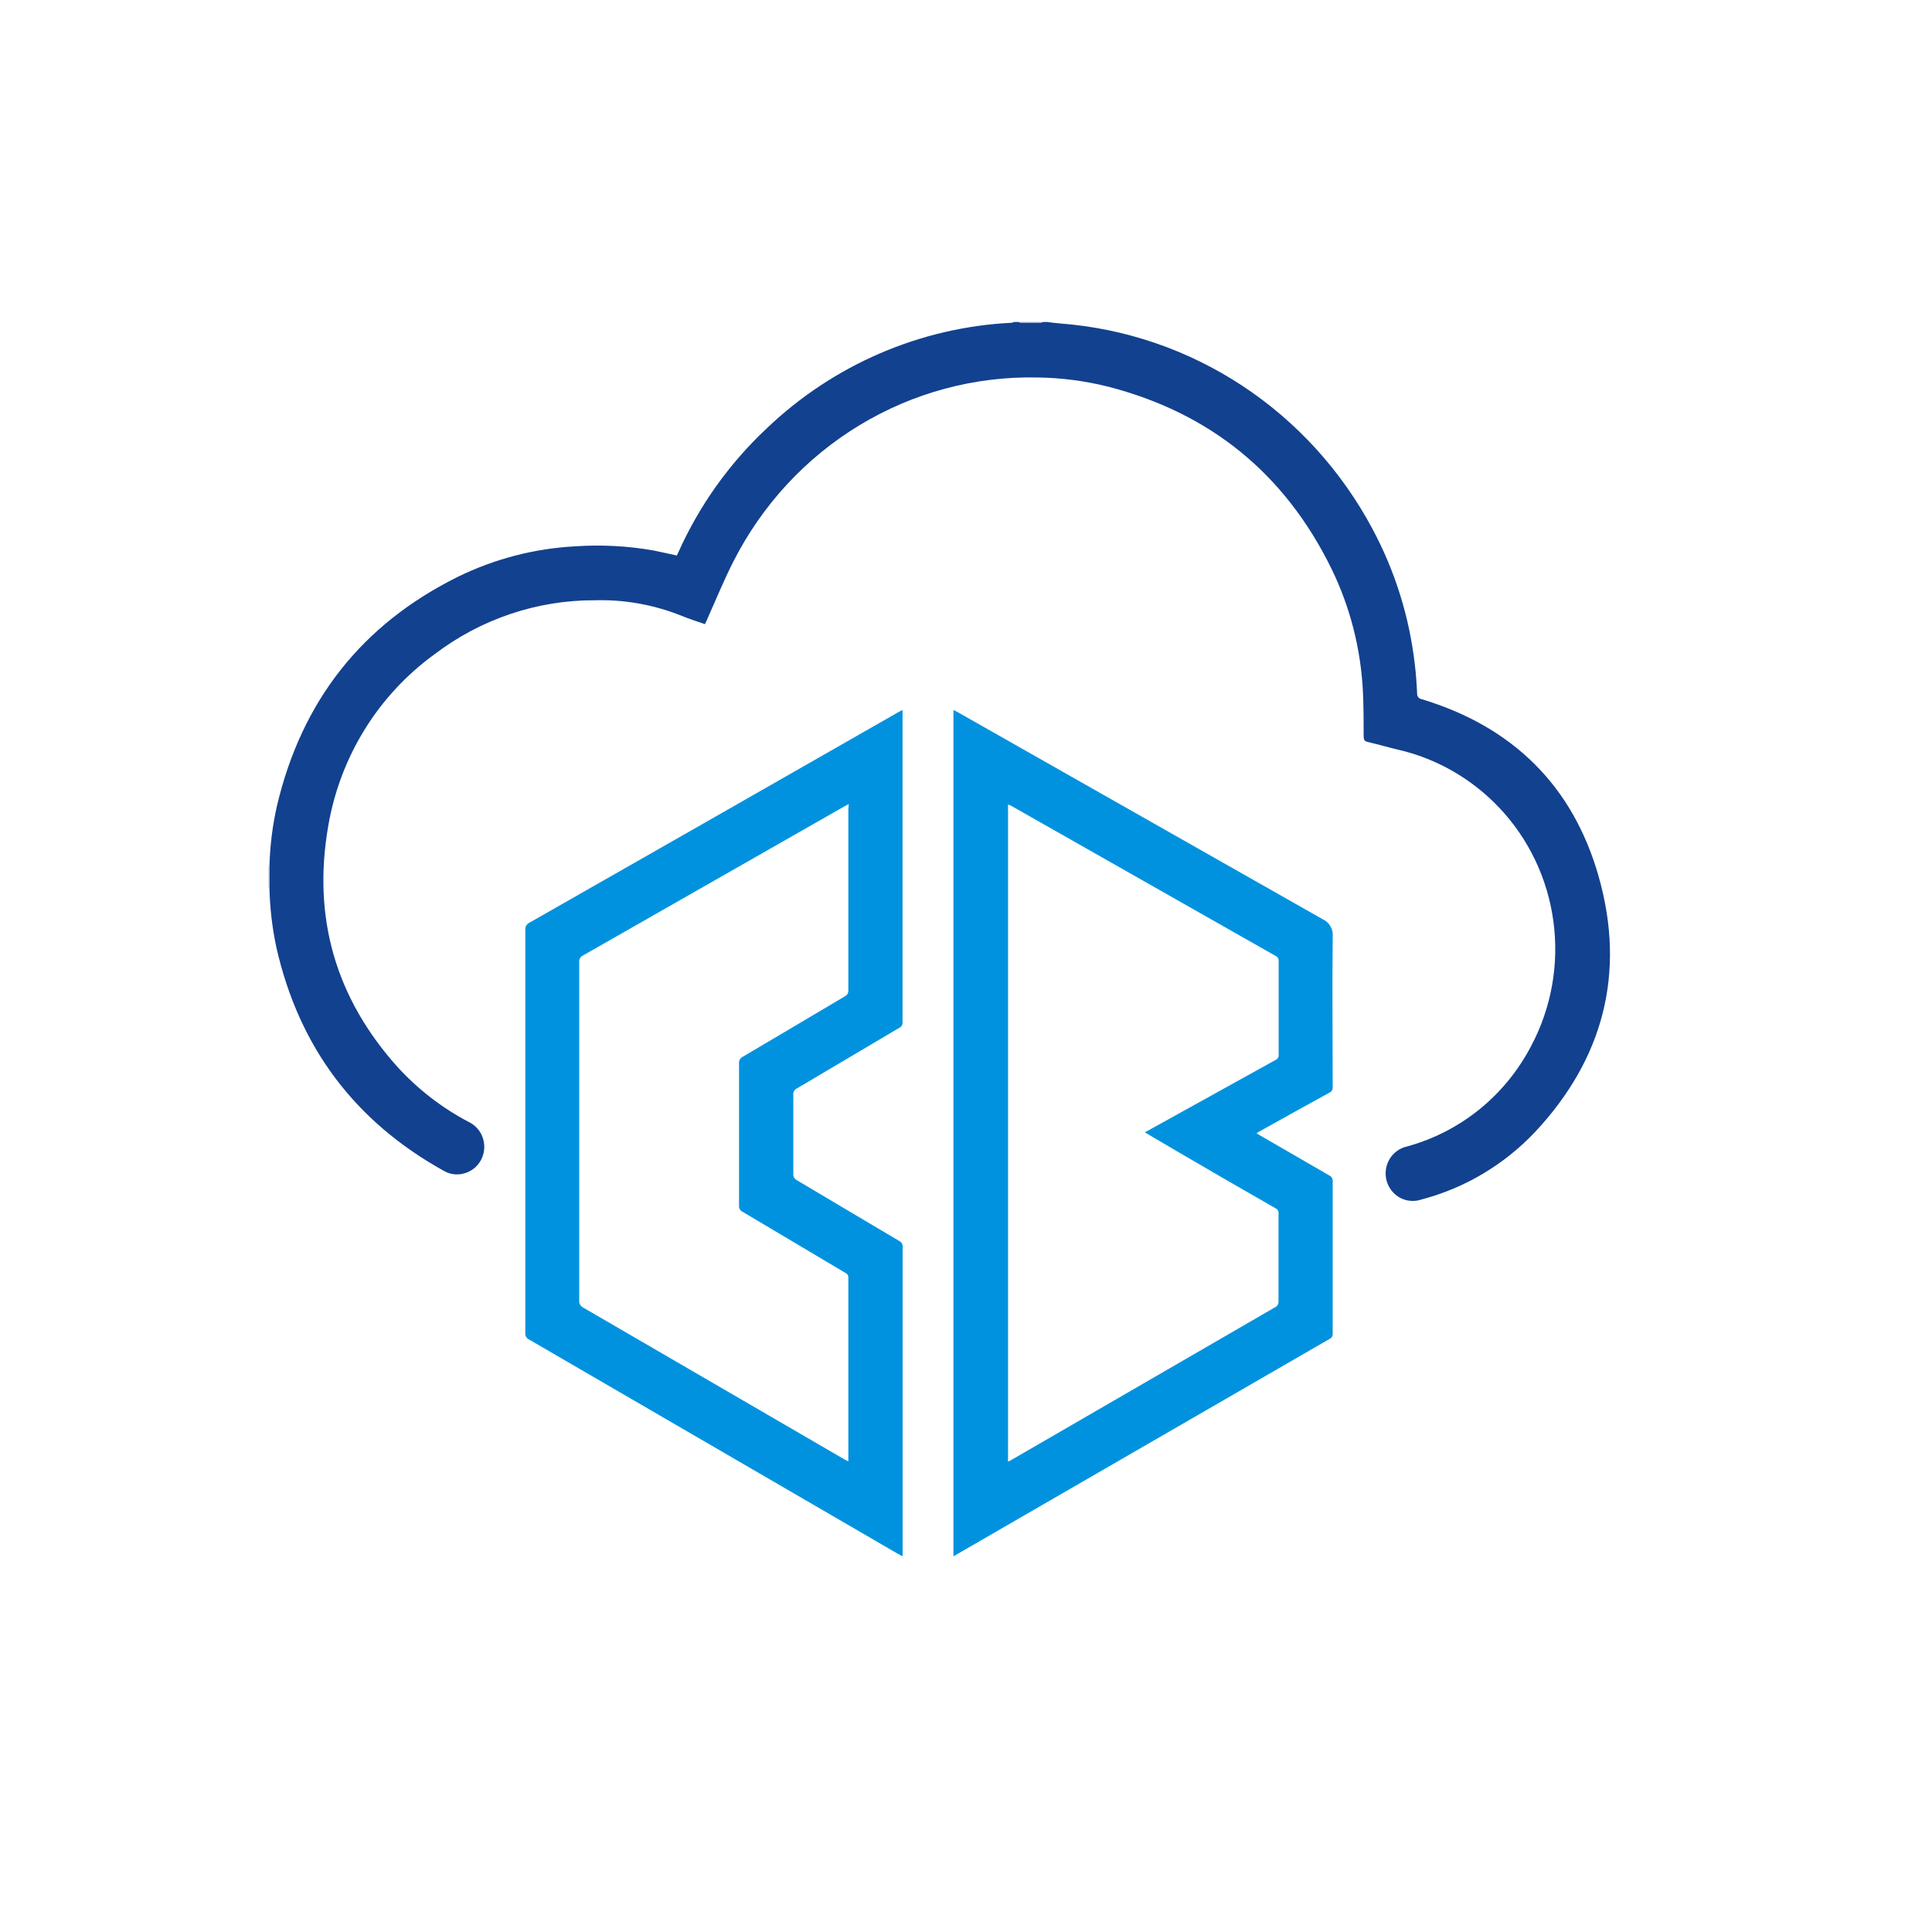 <svg width="50" height="50" viewBox="0 0 50 50" fill="none" xmlns="http://www.w3.org/2000/svg">
<path d="M27.097 8.333C27.207 8.346 27.318 8.362 27.43 8.371C29.11 8.497 30.732 9.05 32.146 9.98C33.56 10.911 34.721 12.188 35.523 13.695C36.102 14.776 36.472 15.96 36.614 17.182C36.645 17.436 36.663 17.691 36.675 17.945C36.672 17.981 36.683 18.016 36.705 18.044C36.727 18.072 36.759 18.09 36.794 18.095C39.132 18.801 40.706 20.322 41.376 22.694C42.081 25.185 41.49 27.409 39.733 29.29C38.929 30.142 37.908 30.75 36.783 31.044C36.693 31.075 36.598 31.086 36.503 31.078C36.409 31.07 36.317 31.043 36.233 30.998C36.149 30.953 36.075 30.89 36.016 30.815C35.956 30.74 35.912 30.654 35.886 30.561C35.861 30.468 35.854 30.37 35.866 30.275C35.878 30.179 35.91 30.087 35.958 30.004C36.006 29.921 36.071 29.849 36.148 29.792C36.224 29.735 36.311 29.694 36.404 29.673C37.088 29.488 37.727 29.162 38.282 28.715C38.836 28.267 39.293 27.708 39.625 27.072C40.149 26.088 40.351 24.96 40.203 23.851C40.055 22.742 39.564 21.71 38.801 20.904C38.088 20.151 37.174 19.628 36.172 19.399C35.911 19.337 35.654 19.262 35.393 19.201C35.312 19.181 35.291 19.143 35.291 19.062C35.291 18.68 35.291 18.296 35.273 17.914C35.221 16.806 34.946 15.722 34.463 14.728C33.251 12.248 31.307 10.683 28.672 10.005C28.076 9.857 27.465 9.777 26.851 9.769C25.231 9.734 23.635 10.162 22.243 11.005C20.852 11.847 19.721 13.07 18.979 14.534C18.727 15.03 18.517 15.547 18.289 16.056L18.244 16.153C18.035 16.08 17.826 16.015 17.625 15.931C16.916 15.649 16.158 15.514 15.397 15.535C13.901 15.529 12.444 16.02 11.246 16.932C9.788 17.988 8.799 19.587 8.494 21.381C8.081 23.758 8.694 25.841 10.293 27.619C10.822 28.196 11.445 28.677 12.134 29.038C12.264 29.101 12.371 29.202 12.442 29.328C12.512 29.455 12.543 29.601 12.53 29.745C12.517 29.89 12.46 30.028 12.368 30.139C12.276 30.25 12.152 30.33 12.014 30.367C11.927 30.393 11.835 30.4 11.745 30.389C11.655 30.378 11.568 30.349 11.489 30.303C9.196 29.032 7.741 27.112 7.153 24.521C7.045 24.012 6.984 23.494 6.973 22.974V22.425C6.986 21.898 7.051 21.373 7.167 20.858C7.808 18.137 9.366 16.161 11.843 14.931C12.796 14.464 13.83 14.195 14.886 14.139C15.568 14.092 16.254 14.129 16.927 14.249C17.123 14.287 17.319 14.335 17.517 14.377L17.553 14.3C18.097 13.084 18.875 11.992 19.842 11.087C21.57 9.437 23.82 8.468 26.187 8.353C26.206 8.35 26.223 8.343 26.239 8.333H26.353C26.376 8.343 26.401 8.35 26.426 8.353H26.926C26.952 8.35 26.977 8.343 27 8.333H27.097Z" fill="#12418F"/>
<path d="M26.991 8.333C26.967 8.343 26.943 8.35 26.917 8.353H26.417C26.392 8.35 26.367 8.343 26.343 8.333H26.991Z" fill="#89A0C6"/>
<path d="M6.944 22.42H6.962V22.968H6.944V22.42Z" fill="#C2CFE2"/>
<path d="M24.675 40.277V18.375C24.711 18.393 24.741 18.406 24.77 18.422C27.92 20.211 31.07 21.998 34.221 23.784C34.309 23.822 34.384 23.888 34.432 23.972C34.481 24.057 34.501 24.155 34.49 24.252C34.476 25.543 34.49 26.834 34.49 28.125C34.494 28.158 34.487 28.19 34.471 28.218C34.454 28.246 34.43 28.268 34.4 28.281C33.805 28.606 33.214 28.937 32.62 29.267L32.519 29.327C32.559 29.353 32.589 29.373 32.622 29.391L34.402 30.421C34.43 30.433 34.453 30.453 34.469 30.479C34.485 30.506 34.492 30.536 34.49 30.567C34.49 31.881 34.49 33.197 34.49 34.513C34.493 34.542 34.486 34.571 34.471 34.596C34.456 34.621 34.434 34.641 34.408 34.652L26.597 39.166C25.998 39.513 25.398 39.86 24.799 40.206L24.675 40.277ZM29.628 29.305L29.737 29.245L33.007 27.434C33.034 27.424 33.056 27.405 33.072 27.38C33.087 27.355 33.094 27.326 33.091 27.297C33.091 26.489 33.091 25.68 33.091 24.872C33.094 24.845 33.088 24.817 33.074 24.794C33.061 24.77 33.04 24.752 33.016 24.741C30.724 23.442 28.435 22.142 26.148 20.842C26.13 20.842 26.112 20.827 26.088 20.818V37.825L26.137 37.805C28.433 36.476 30.729 35.147 33.026 33.816C33.044 33.803 33.059 33.785 33.069 33.766C33.08 33.746 33.086 33.724 33.088 33.701C33.088 32.935 33.088 32.169 33.088 31.403C33.091 31.375 33.085 31.348 33.071 31.324C33.058 31.3 33.037 31.282 33.012 31.271C32.158 30.783 31.305 30.29 30.451 29.79L29.628 29.305Z" fill="#0192DF"/>
<path d="M23.358 40.277L23.248 40.219C20.061 38.367 16.874 36.515 13.686 34.663C13.656 34.649 13.63 34.625 13.614 34.595C13.597 34.565 13.591 34.531 13.595 34.497C13.595 31.018 13.595 27.54 13.595 24.062C13.591 24.024 13.6 23.986 13.62 23.953C13.639 23.92 13.668 23.894 13.702 23.879C16.889 22.064 20.074 20.246 23.257 18.426L23.358 18.373C23.358 18.407 23.358 18.435 23.358 18.461C23.358 21.123 23.358 23.787 23.358 26.45C23.361 26.481 23.355 26.512 23.34 26.539C23.324 26.566 23.301 26.587 23.273 26.6L20.628 28.166C20.594 28.181 20.566 28.207 20.548 28.24C20.531 28.273 20.525 28.311 20.531 28.349C20.531 29.027 20.531 29.704 20.531 30.38C20.528 30.415 20.536 30.45 20.553 30.479C20.571 30.509 20.597 30.533 20.628 30.547C21.509 31.068 22.389 31.595 23.272 32.116C23.3 32.13 23.324 32.152 23.34 32.18C23.356 32.208 23.363 32.241 23.36 32.273C23.36 34.905 23.36 37.536 23.36 40.166C23.362 40.197 23.36 40.232 23.358 40.277ZM21.966 20.809C21.916 20.834 21.885 20.849 21.856 20.867L15.087 24.728C15.055 24.742 15.028 24.767 15.011 24.798C14.993 24.83 14.986 24.866 14.99 24.901C14.99 27.82 14.99 30.739 14.99 33.657C14.986 33.695 14.995 33.733 15.013 33.765C15.031 33.798 15.059 33.824 15.093 33.84L21.856 37.77C21.887 37.788 21.919 37.803 21.955 37.821C21.956 37.809 21.956 37.797 21.955 37.785C21.955 36.211 21.955 34.637 21.955 33.063C21.955 32.988 21.918 32.964 21.867 32.935C20.983 32.41 20.1 31.885 19.216 31.36C19.187 31.347 19.163 31.325 19.147 31.296C19.131 31.268 19.123 31.236 19.126 31.203C19.126 29.972 19.126 28.742 19.126 27.513C19.124 27.479 19.131 27.444 19.149 27.415C19.166 27.385 19.192 27.362 19.224 27.348C20.103 26.831 20.98 26.308 21.86 25.788C21.89 25.775 21.916 25.752 21.933 25.723C21.95 25.693 21.958 25.659 21.955 25.626C21.955 24.061 21.955 22.497 21.955 20.933L21.966 20.809Z" fill="#0192DF"/>
</svg>
